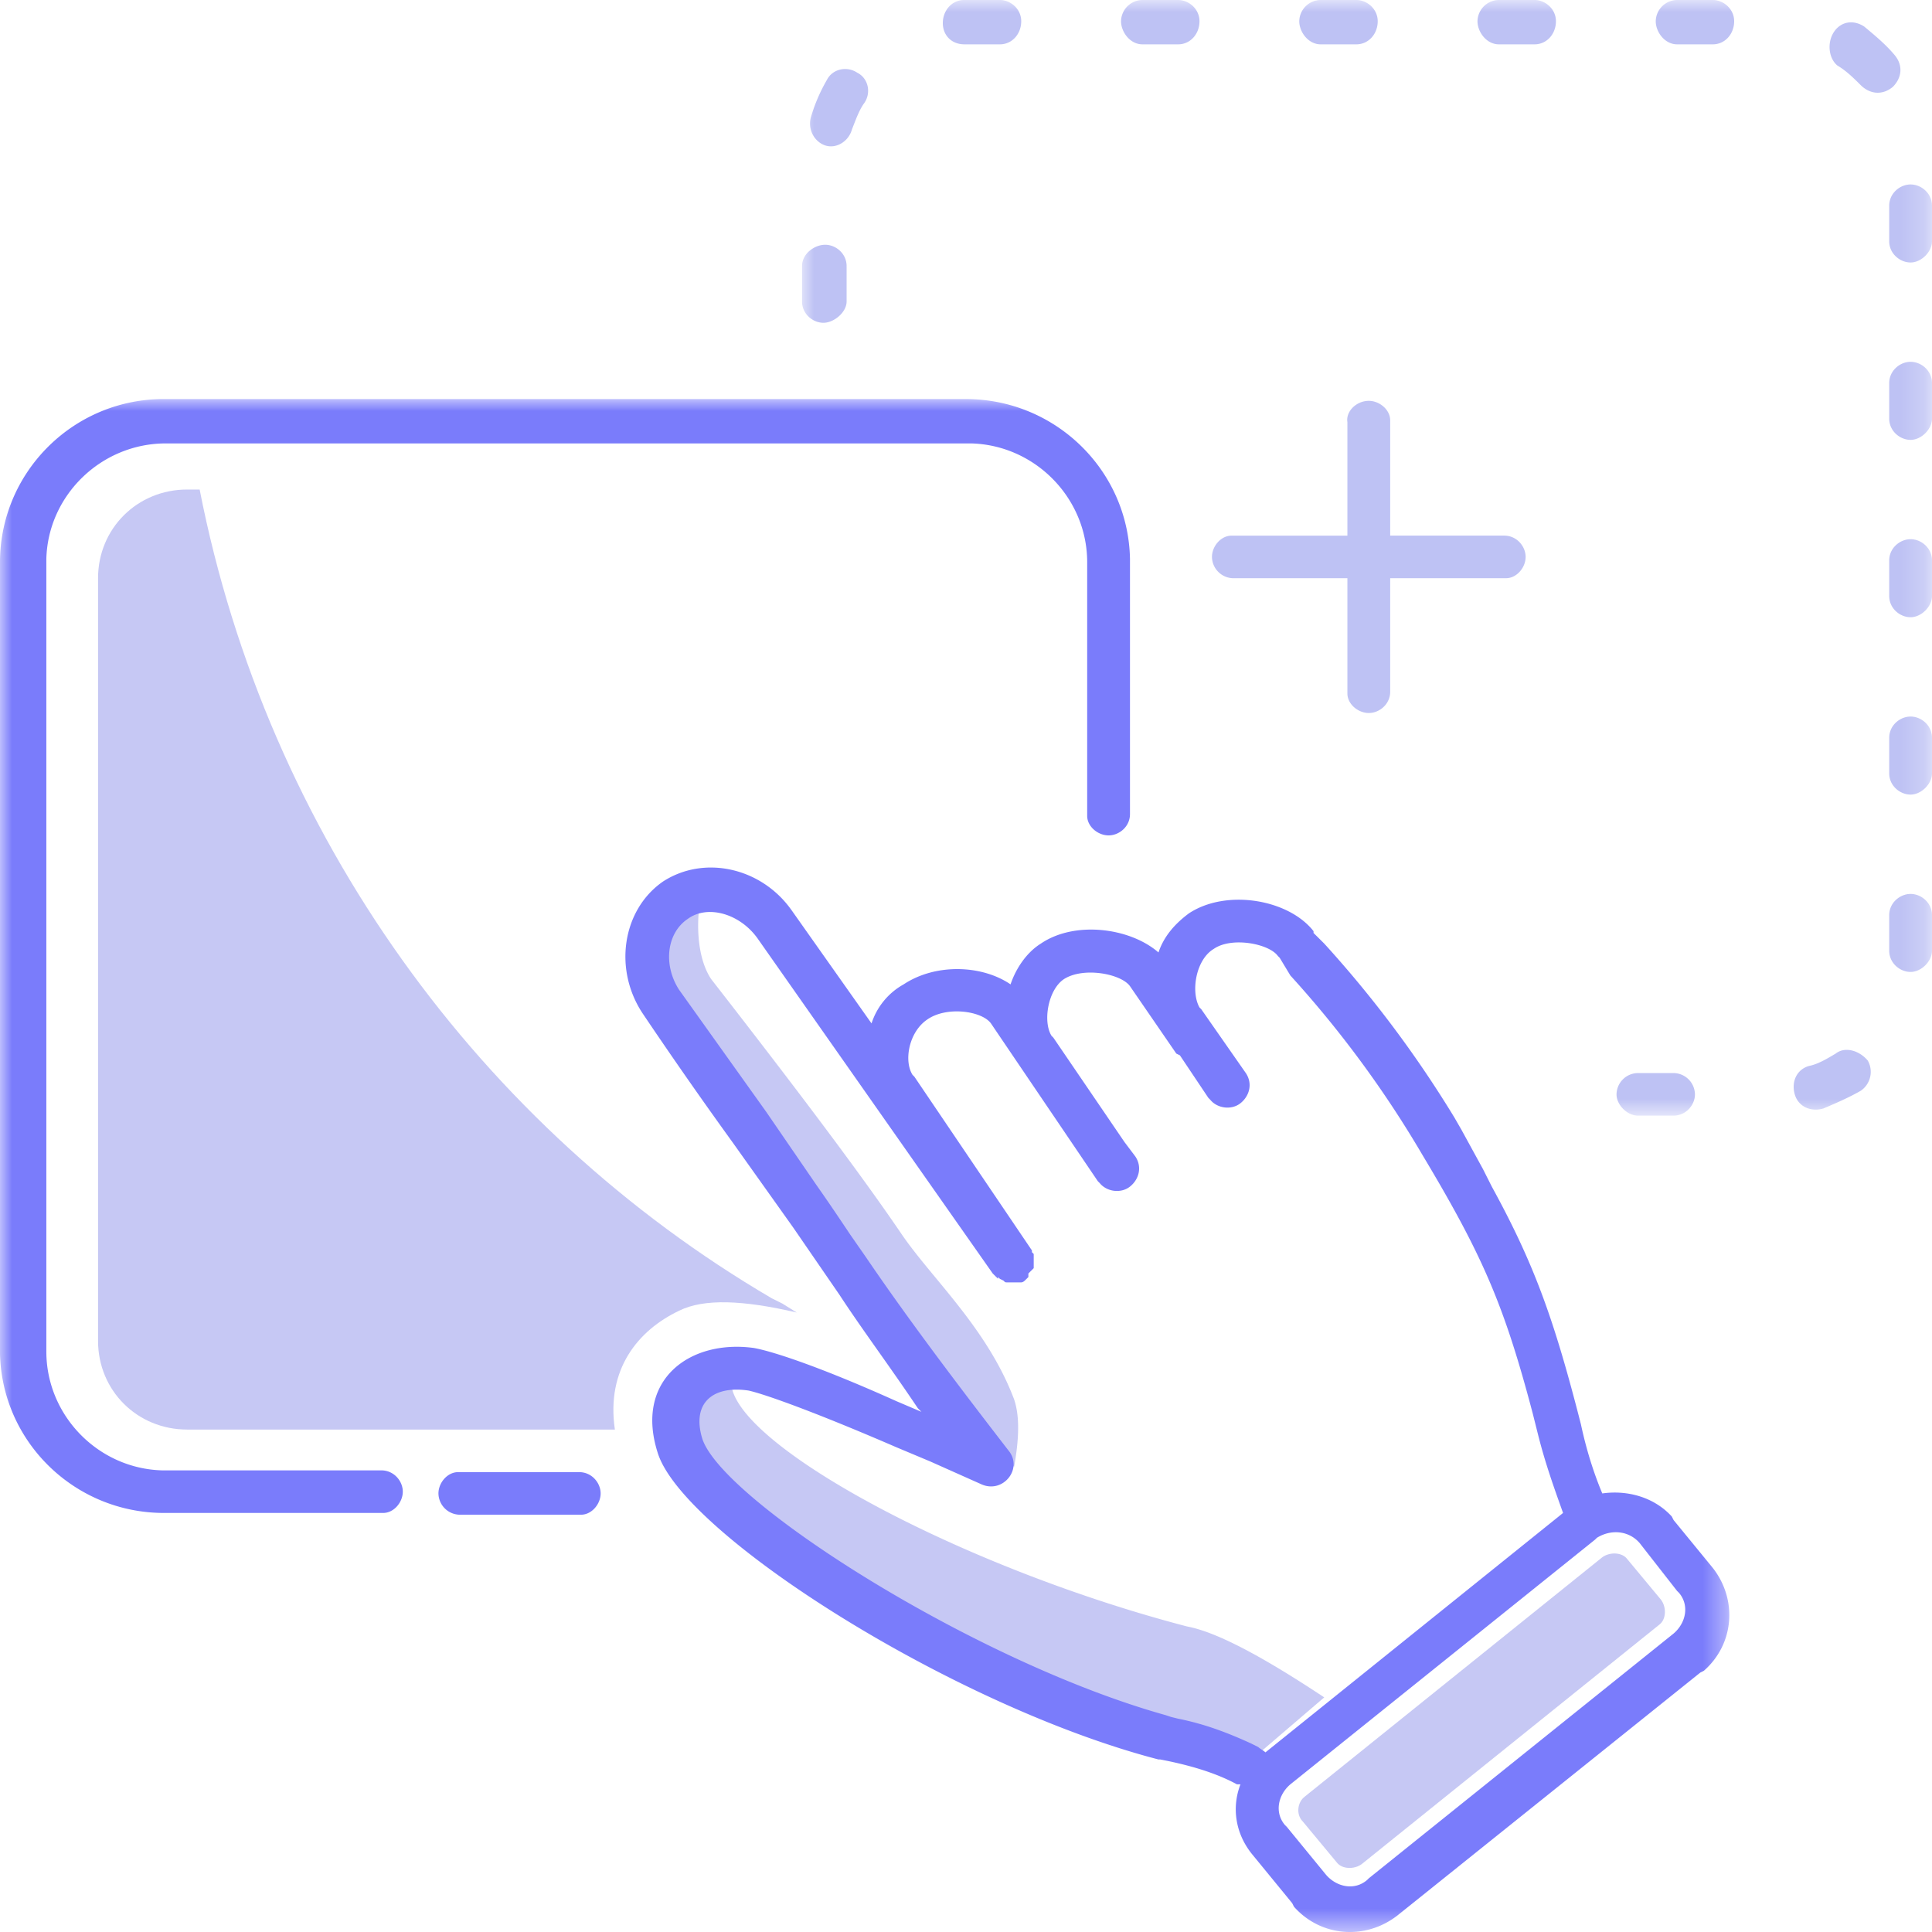 <svg width="80" height="80" viewBox="0 0 80 80" xmlns="http://www.w3.org/2000/svg" xmlns:xlink="http://www.w3.org/1999/xlink">
    <defs>
        <path id="a" d="M0 0h46.79v46.196H0z"/>
        <path id="c" d="M0 0h71.607v63.475H0z"/>
    </defs>
    <g fill="none" fill-rule="evenodd">
        <g transform="translate(33.21)">
            <mask id="b" fill="#fff">
                <use xlink:href="#a"/>
            </mask>
            <path d="M36.089 44.433h-1.476a.895.895 0 0 0-.886.882c0 .44.443.88.886.88h1.476c.516 0 .885-.44.885-.88a.895.895 0 0 0-.885-.882m6.715-.808c-.369.22-.738.441-1.107.514-.516.147-.738.661-.59 1.176.148.514.664.734 1.18.587.517-.22 1.034-.44 1.55-.734a.95.95 0 0 0 .296-1.249c-.37-.44-.96-.587-1.329-.294m2.214-5.728v1.469c0 .514.443.88.886.88s.886-.44.886-.88v-1.47c0-.513-.443-.88-.886-.88s-.886.367-.886.88m0-7.344v1.47c0 .513.443.88.886.88s.886-.44.886-.88v-1.47c0-.514-.443-.881-.886-.881s-.886.367-.886.881m0-7.344v1.469c0 .514.443.881.886.881s.886-.44.886-.881v-1.469c0-.514-.443-.881-.886-.881s-.886.367-.886.881m0-7.344v1.468c0 .515.443.882.886.882s.886-.44.886-.882v-1.468c0-.514-.443-.882-.886-.882s-.886.368-.886.882m0-7.345v1.47c0 .513.443.88.886.88s.886-.44.886-.88v-1.47c0-.514-.443-.881-.886-.881s-.886.367-.886.881m-2.14-5.802c.37.22.664.514.96.808.369.367.885.44 1.328.074.37-.368.443-.882.074-1.322-.37-.441-.812-.808-1.255-1.176-.443-.293-.96-.22-1.254.22-.296.441-.222 1.102.147 1.396m-6.642-.881h1.476c.517 0 .886-.44.886-.955 0-.514-.443-.881-.886-.881h-1.476a.895.895 0 0 0-.885.881c0 .44.369.955.885.955m-7.38 0h1.476c.517 0 .886-.44.886-.955 0-.514-.443-.881-.886-.881h-1.476a.895.895 0 0 0-.886.881c0 .44.37.955.886.955m-7.38 0h1.476c.517 0 .886-.44.886-.955 0-.514-.443-.881-.886-.881h-1.476a.895.895 0 0 0-.886.881c0 .44.37.955.886.955m-7.38 0h1.476c.517 0 .886-.44.886-.955 0-.514-.443-.881-.886-.881h-1.476a.895.895 0 0 0-.886.881c0 .44.37.955.886.955m-7.38 0h1.476c.516 0 .885-.44.885-.955C9.077.367 8.635 0 8.192 0H6.716c-.517 0-.886.44-.886.955 0 .514.37.88.886.88m-4.65 3.526c.148-.367.296-.808.517-1.101.295-.441.148-1.029-.295-1.249-.443-.294-1.033-.147-1.255.294A6.954 6.954 0 0 0 .37 4.847c-.148.514.148 1.028.59 1.175.443.147.96-.147 1.107-.66m-.221 7.123v-1.469c0-.514-.443-.881-.886-.881-.442 0-.959.367-.959.881v1.47c0 .513.443.88.886.88.442 0 .959-.44.959-.88" fill="#BEC2F4" mask="url(#b)"/>
        </g>
        <path d="M29.077 36.869c-.295 1.248-.22 2.79.37 3.672 3.542 4.553 6.199 8.078 7.896 10.576 1.255 1.836 3.543 3.892 4.65 6.83.221.66.221 1.542 0 2.79-.886-.734-1.624-1.395-2.362-1.982a115.725 115.725 0 0 1-4.502-6.243c-1.697-2.497-4.28-6.17-7.749-11.017-.96-1.468-.738-3.305.59-4.186.296-.22.738-.367 1.107-.44m1.108 19.756c0 .367.073.66.147.955.812 2.644 9.816 7.417 18.82 9.768 1.18.22 3.025 1.175 5.682 2.937l-3.173 2.718a12.267 12.267 0 0 0-3.395-1.102c-9.004-2.35-19.336-9.474-20.074-12.118-.738-2.203.59-3.085 1.993-3.158" fill="#C6C8F4"/>
        <g transform="translate(0 16.525)">
            <mask id="d" fill="#fff">
                <use xlink:href="#c"/>
            </mask>
            <path d="M40 0c3.69 0 6.716 2.938 6.79 6.61v10.576c0 .514-.443.881-.886.881s-.886-.367-.886-.808V6.756c0-2.643-2.14-4.846-4.797-4.92H6.864c-2.657 0-4.871 2.13-4.945 4.774v32.829c0 2.644 2.14 4.848 4.797 4.921h9.077c.517 0 .886.44.886.881s-.369.882-.812.882H6.79c-3.69 0-6.716-2.938-6.79-6.61V6.757C0 3.085 2.952.073 6.642 0H40zM28.487 21.519c-.886.588-1.033 1.91-.369 2.938l3.616 5.067 2.067 3.012c.516.734.96 1.395 1.402 2.056l.664.955c1.698 2.497 3.69 5.14 5.904 8.005.59.735-.221 1.763-1.107 1.396l-2.14-.955-1.402-.588c-3.395-1.469-5.461-2.203-6.126-2.35-1.476-.22-2.361.514-1.919 1.983.812 2.57 11.292 9.254 19.189 11.457l.221.074.295.073c1.107.22 2.067.588 3.026 1.028l.295.147c.074.074.222.147.296.22l12.324-9.914c-.369-1.029-.738-2.057-1.033-3.232l-.221-.881c-1.181-4.48-2.067-6.537-4.576-10.723a44.419 44.419 0 0 0-5.461-7.418l-.443-.734-.074-.074c-.369-.514-1.919-.808-2.657-.293-.738.44-.96 1.762-.59 2.423l.074.074 1.845 2.644c.295.44.147.954-.222 1.248-.369.294-.96.22-1.254-.147l-.074-.073-1.18-1.763-.149-.073-1.918-2.791c-.37-.514-1.92-.808-2.731-.294-.664.44-.886 1.763-.517 2.35l.074.074 2.952 4.333.443.587c.295.441.148.955-.221 1.249-.37.294-.96.22-1.255-.147l-.074-.073-4.428-6.537c-.369-.514-1.845-.734-2.657-.147-.738.514-.959 1.69-.59 2.277l.074.073 4.87 7.198v.073l.074.074v.587l-.073.074-.074.073-.074.074v.147l-.074.073-.074.074s-.073.073-.147.073h-.591c-.073 0-.073 0-.147-.073l-.148-.074-.074-.073v.073l-.073-.073-.074-.074-.074-.073-9.742-13.881c-.738-1.028-2.066-1.396-2.878-.808zm37.638 25.632-.073.073-12.62 10.136c-.517.44-.664 1.175-.222 1.689l.074.073 1.624 1.983c.443.514 1.18.661 1.697.22l.074-.073 12.62-10.135c.516-.44.664-1.175.221-1.69l-.074-.073-1.55-1.983c-.442-.514-1.18-.587-1.77-.22zm-33.357-26 3.32 4.701a2.857 2.857 0 0 1 1.329-1.616c1.328-.88 3.247-.807 4.428 0 .221-.66.664-1.322 1.255-1.689 1.402-.955 3.69-.66 4.87.367.222-.66.665-1.175 1.255-1.615 1.55-1.029 4.133-.588 5.166.734v.074l.443.44a46.866 46.866 0 0 1 5.387 7.198l.296.514.442.808.443.808.37.734c1.77 3.232 2.582 5.508 3.69 9.841.22 1.029.516 1.983.885 2.865 1.033-.147 2.14.147 2.878.955l.074.146 1.624 1.983c1.033 1.322.885 3.158-.37 4.26l-.147.074L57.86 62.794c-1.329 1.029-3.174.882-4.28-.367l-.074-.147-1.624-1.983c-.738-.881-.886-1.983-.517-2.937h-.147c-.812-.441-1.772-.735-2.805-.955l-.369-.074h-.074c-8.487-2.203-19.704-9.327-20.738-12.705-.959-3.012 1.329-4.7 3.986-4.334.812.147 2.804.808 5.904 2.204l1.033.44-.148-.147c-1.18-1.762-2.287-3.231-3.247-4.7l-1.919-2.79-2.509-3.526a195.668 195.668 0 0 1-3.69-5.288c-1.255-1.836-.886-4.333.812-5.508 1.697-1.102 4.059-.588 5.314 1.175zm-8.783 23.282c.517 0 .886.441.886.882 0 .44-.37.881-.812.881h-5.018a.895.895 0 0 1-.886-.881c0-.44.369-.882.812-.882h5.018z" fill="#7A7CFB" mask="url(#d)"/>
        </g>
        <path d="m32.399 53.98.59.368c-2.214-.514-3.838-.587-4.87-.073-1.698.808-3.027 2.423-2.658 4.92H7.75c-2.066 0-3.69-1.615-3.69-3.672v-31.58c0-2.057 1.624-3.673 3.69-3.673h.517c2.804 14.322 11.66 26.44 23.69 33.49l.443.22zM54.022 74.398l12.325-9.915c.295-.22.812-.22 1.033.074l1.402 1.689c.222.294.222.808-.074 1.028L56.384 77.19c-.295.22-.812.22-1.033-.073l-1.403-1.69c-.295-.293-.221-.807.074-1.028" fill="#C6C8F4"/>
        <path d="M56.679 16.598c.443 0 .886.367.886.808V22.179h4.723c.516 0 .885.441.885.882 0 .44-.369.881-.811.881h-4.797v4.7c0 .515-.443.882-.886.882s-.886-.367-.886-.808V23.943H51.07a.895.895 0 0 1-.885-.882c0-.44.369-.881.811-.881h4.797v-4.7c-.073-.441.37-.882.886-.882" fill="#BEC2F4"/>
    </g>
</svg>
